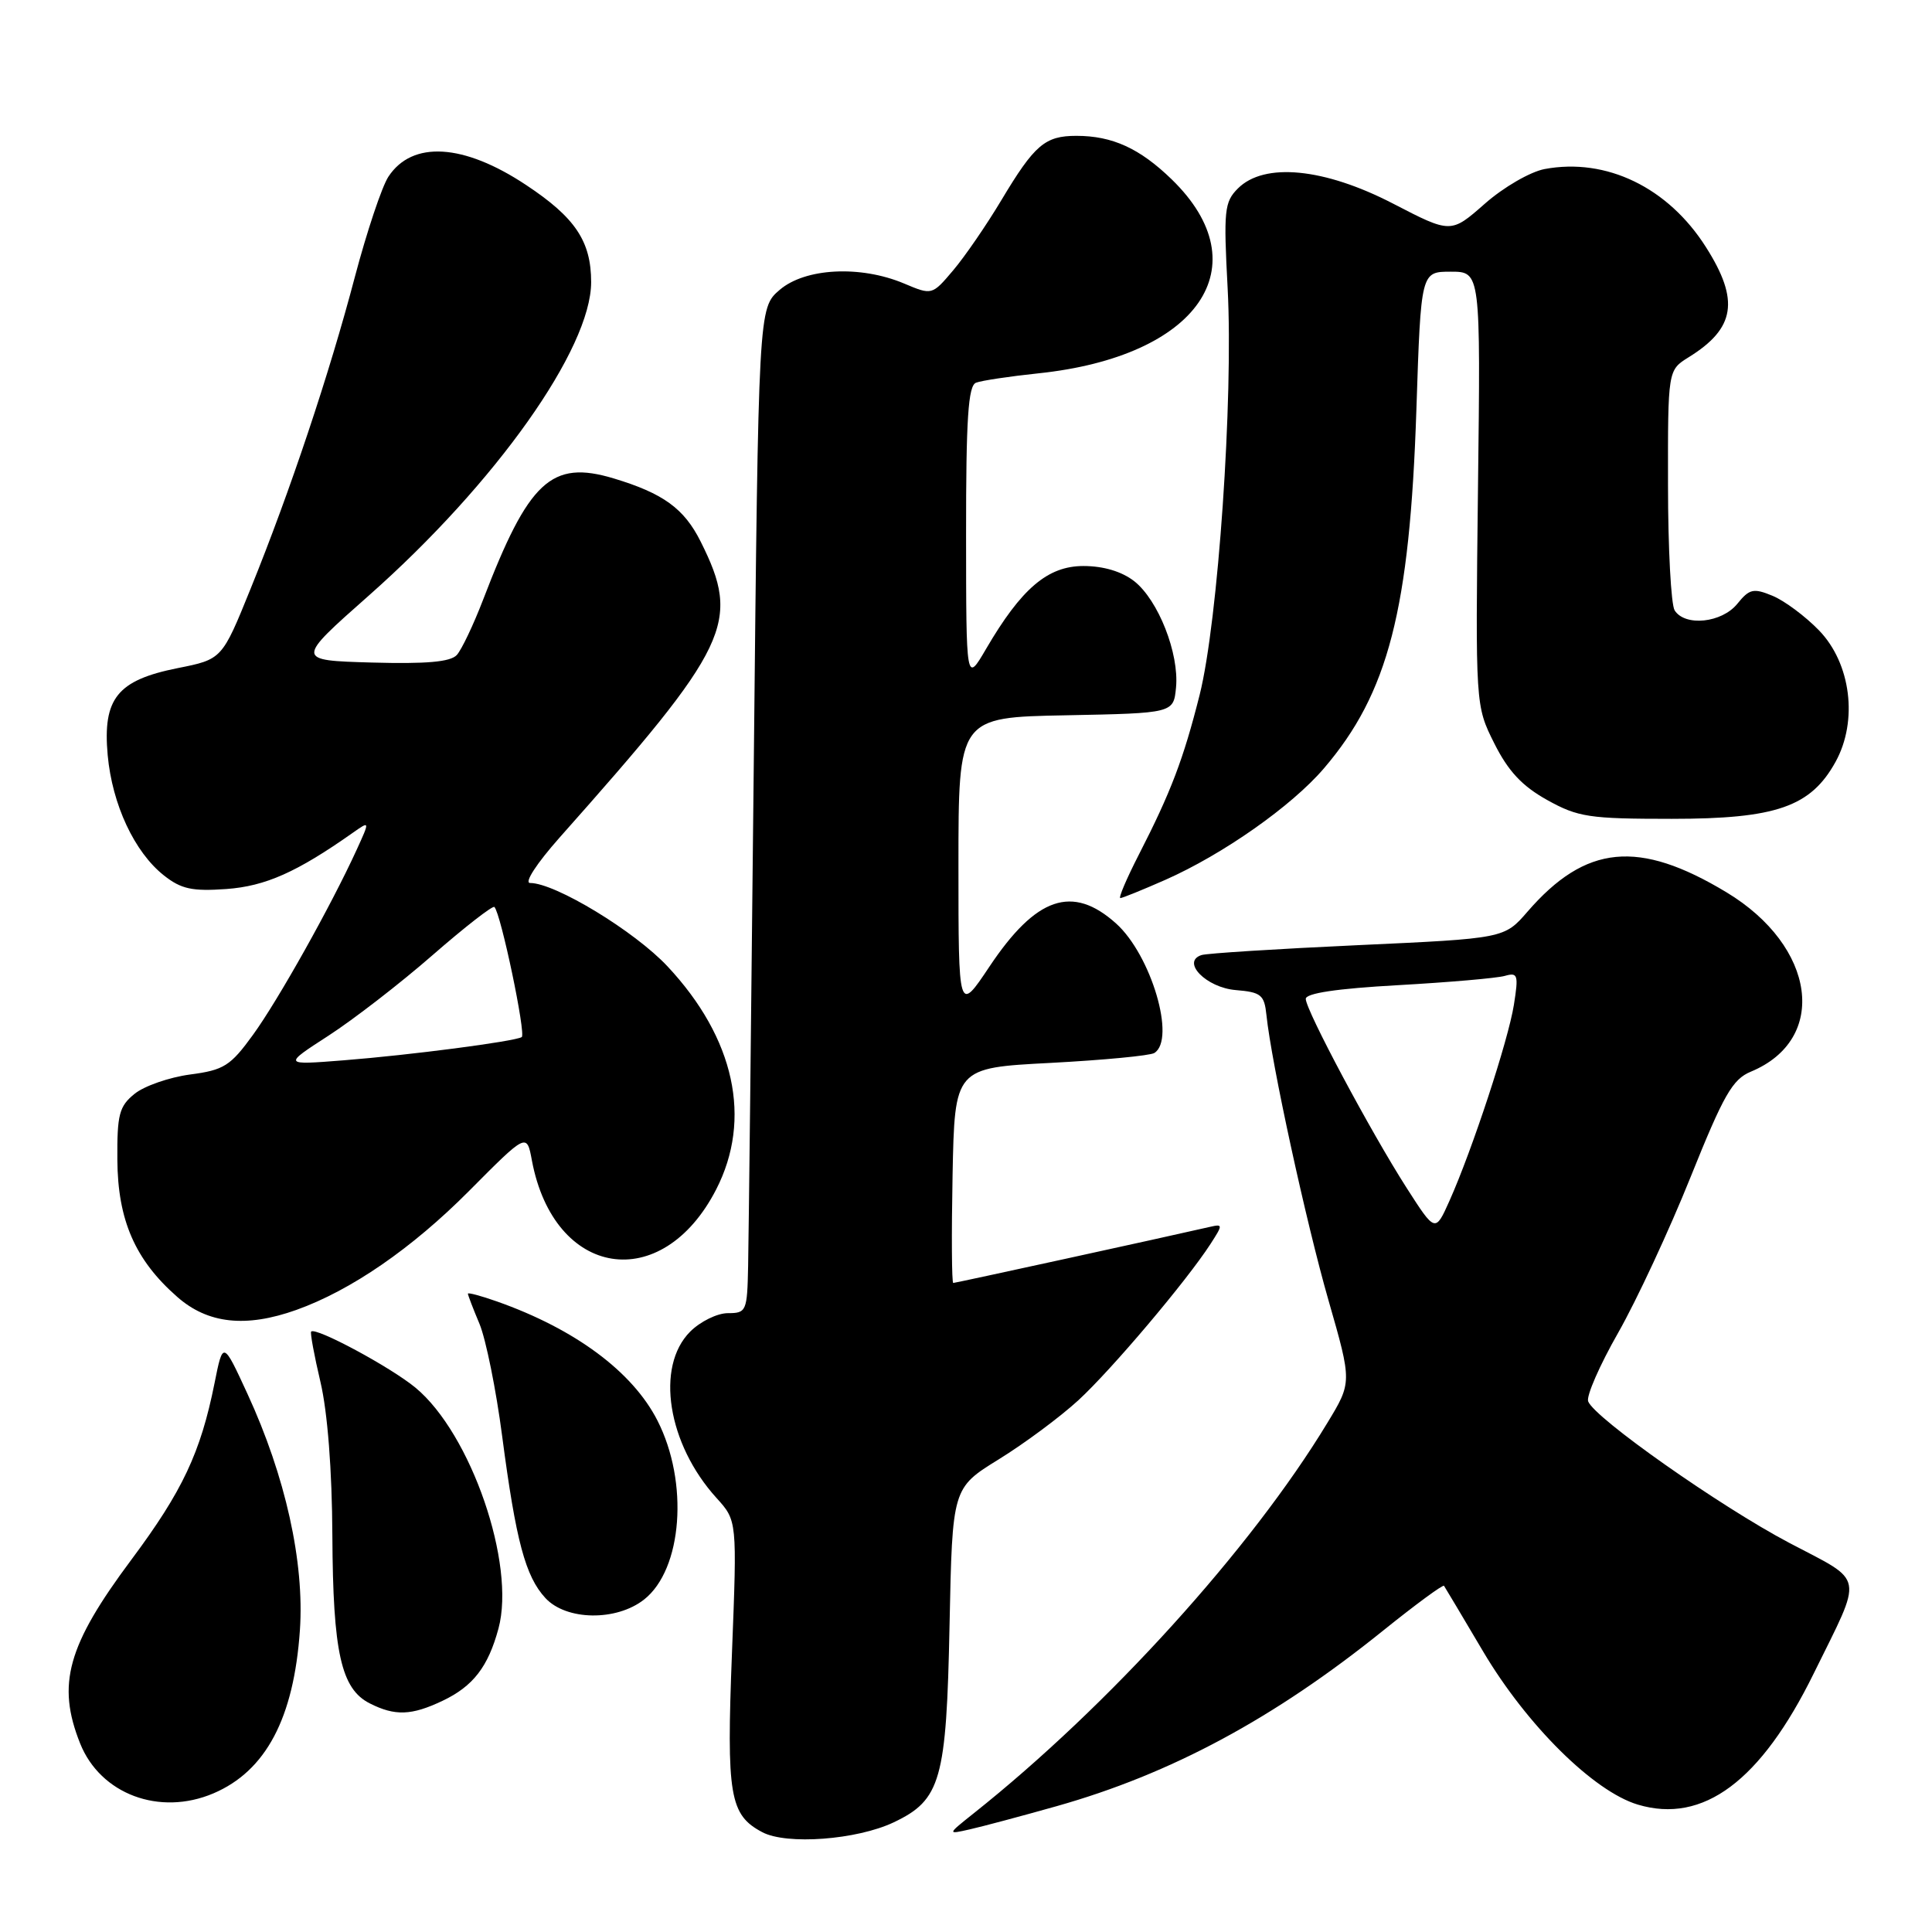 <?xml version="1.0" encoding="UTF-8" standalone="no"?>
<!DOCTYPE svg PUBLIC "-//W3C//DTD SVG 1.1//EN" "http://www.w3.org/Graphics/SVG/1.1/DTD/svg11.dtd" >
<svg xmlns="http://www.w3.org/2000/svg" xmlns:xlink="http://www.w3.org/1999/xlink" version="1.1" viewBox="0 0 256 256">
 <g >
 <path fill="currentColor"
d=" M 118.42 241.47 C 124.67 238.50 125.41 235.90 125.82 215.33 C 126.19 197.17 126.19 197.17 132.34 193.37 C 135.73 191.28 140.47 187.76 142.89 185.54 C 147.31 181.47 157.20 169.77 160.40 164.83 C 162.05 162.27 162.05 162.17 160.31 162.57 C 154.12 163.99 126.60 170.00 126.31 170.00 C 126.11 170.00 126.07 163.59 126.22 155.75 C 126.50 141.50 126.50 141.50 139.20 140.84 C 146.19 140.47 152.38 139.88 152.95 139.53 C 155.85 137.74 152.54 126.54 147.88 122.36 C 142.10 117.18 137.28 118.83 131.10 128.09 C 127.00 134.23 127.00 134.23 127.00 114.64 C 127.00 95.05 127.00 95.05 141.25 94.78 C 155.50 94.50 155.50 94.50 155.83 91.09 C 156.26 86.59 153.48 79.52 150.29 77.01 C 148.65 75.73 146.22 75.00 143.56 75.00 C 138.83 75.00 135.34 77.97 130.65 86.00 C 128.02 90.50 128.02 90.50 128.01 70.86 C 128.00 55.46 128.29 51.10 129.33 50.71 C 130.05 50.43 133.77 49.87 137.58 49.47 C 158.80 47.25 167.07 35.25 155.27 23.78 C 151.03 19.66 147.39 18.00 142.63 18.00 C 138.46 18.00 137.08 19.19 132.70 26.50 C 130.73 29.80 127.85 33.99 126.31 35.81 C 123.50 39.13 123.50 39.13 119.78 37.56 C 113.99 35.13 106.69 35.51 103.31 38.41 C 100.50 40.82 100.50 40.82 99.88 101.16 C 99.54 134.35 99.20 164.31 99.13 167.75 C 99.01 173.75 98.90 174.00 96.45 174.00 C 95.05 174.00 92.80 175.10 91.45 176.45 C 86.82 181.09 88.45 191.34 94.95 198.50 C 97.67 201.50 97.67 201.50 96.99 219.00 C 96.25 237.93 96.68 240.48 101.00 242.77 C 104.23 244.49 113.53 243.79 118.42 241.47 Z  M 140.00 239.33 C 155.16 235.05 168.82 227.71 183.30 216.04 C 187.59 212.59 191.21 209.93 191.34 210.13 C 191.48 210.33 193.82 214.26 196.54 218.86 C 202.33 228.62 211.17 237.37 217.02 239.12 C 225.67 241.71 233.32 236.01 240.33 221.74 C 246.94 208.31 247.21 209.77 237.09 204.44 C 227.93 199.61 211.28 187.90 210.44 185.69 C 210.17 185.00 211.96 180.90 214.42 176.59 C 216.87 172.28 221.19 163.00 224.01 155.97 C 228.39 145.07 229.56 143.01 232.00 142.00 C 242.32 137.72 240.64 125.39 228.76 118.23 C 217.13 111.22 210.12 111.90 202.41 120.79 C 199.33 124.35 199.33 124.35 179.91 125.24 C 169.24 125.73 159.92 126.32 159.21 126.55 C 156.47 127.44 159.84 130.87 163.75 131.19 C 167.10 131.47 167.53 131.82 167.81 134.50 C 168.46 140.82 173.06 161.96 176.04 172.33 C 179.15 183.16 179.15 183.16 175.87 188.56 C 165.78 205.22 146.86 226.10 129.00 240.29 C 125.50 243.08 125.50 243.08 128.50 242.40 C 130.15 242.03 135.32 240.65 140.00 239.33 Z  M 28.28 237.63 C 35.23 234.67 38.94 227.67 39.74 215.99 C 40.35 207.01 37.83 195.62 32.79 184.69 C 29.55 177.66 29.55 177.66 28.42 183.31 C 26.58 192.48 24.18 197.58 17.42 206.65 C 8.92 218.04 7.49 223.18 10.62 231.02 C 13.31 237.74 21.14 240.67 28.28 237.63 Z  M 58.63 225.37 C 62.68 223.45 64.68 220.87 66.05 215.79 C 68.36 207.25 62.41 189.97 55.06 183.88 C 51.76 181.15 41.85 175.82 41.23 176.44 C 41.08 176.59 41.63 179.59 42.46 183.11 C 43.40 187.09 44.00 194.77 44.04 203.50 C 44.12 218.98 45.20 223.79 49.00 225.71 C 52.34 227.40 54.53 227.32 58.63 225.37 Z  M 85.34 211.95 C 90.43 207.95 91.29 196.41 87.11 188.22 C 83.81 181.75 76.19 176.10 65.85 172.45 C 63.73 171.70 62.00 171.24 62.00 171.42 C 62.00 171.61 62.69 173.41 63.54 175.43 C 64.38 177.46 65.74 184.15 66.54 190.31 C 68.37 204.22 69.62 208.88 72.27 211.75 C 75.03 214.74 81.66 214.84 85.34 211.95 Z  M 39.27 173.57 C 46.51 170.98 54.56 165.44 62.15 157.81 C 69.80 150.11 69.80 150.11 70.48 153.77 C 73.41 169.35 87.70 171.60 94.89 157.62 C 99.69 148.29 97.36 137.57 88.45 128.05 C 84.08 123.38 73.57 117.00 70.24 117.00 C 69.42 117.00 71.11 114.41 74.15 110.98 C 96.78 85.51 98.21 82.50 92.84 71.76 C 90.65 67.38 87.88 65.37 81.31 63.39 C 73.06 60.91 70.05 63.71 64.00 79.50 C 62.73 82.80 61.17 86.08 60.53 86.79 C 59.68 87.71 56.52 87.99 49.26 87.79 C 39.16 87.50 39.16 87.50 48.91 78.88 C 65.68 64.04 78.33 46.20 78.33 37.38 C 78.33 31.98 76.23 28.83 69.72 24.52 C 61.43 19.01 54.62 18.60 51.46 23.42 C 50.60 24.74 48.61 30.69 47.03 36.66 C 43.64 49.55 38.44 65.10 33.21 78.00 C 29.42 87.36 29.42 87.36 23.54 88.53 C 15.54 90.13 13.59 92.55 14.27 100.07 C 14.87 106.61 17.82 112.92 21.72 116.00 C 24.01 117.81 25.47 118.12 30.00 117.80 C 35.18 117.42 39.34 115.57 46.76 110.34 C 49.02 108.75 49.02 108.75 47.25 112.62 C 43.89 119.97 36.87 132.51 33.53 137.11 C 30.53 141.25 29.67 141.79 25.17 142.38 C 22.42 142.75 19.11 143.90 17.83 144.94 C 15.79 146.59 15.51 147.68 15.55 153.66 C 15.60 161.67 17.90 166.95 23.48 171.84 C 27.53 175.41 32.57 175.96 39.27 173.57 Z  M 154.40 116.59 C 162.06 113.20 171.14 106.82 175.42 101.82 C 183.96 91.84 186.80 80.84 187.68 54.25 C 188.28 36.00 188.28 36.00 192.23 36.00 C 196.19 36.00 196.19 36.00 195.84 64.75 C 195.50 93.50 195.50 93.50 198.00 98.50 C 199.85 102.19 201.68 104.15 205.00 106.00 C 209.10 108.28 210.57 108.50 221.50 108.50 C 235.35 108.50 239.93 106.91 243.22 100.95 C 246.22 95.51 245.26 87.90 241.03 83.53 C 239.22 81.66 236.45 79.60 234.88 78.95 C 232.34 77.90 231.81 78.02 230.20 80.01 C 228.15 82.54 223.28 83.05 221.90 80.88 C 221.42 80.12 221.02 72.65 221.02 64.27 C 221.00 49.05 221.00 49.05 223.75 47.34 C 229.94 43.51 230.53 39.80 226.05 32.75 C 221.04 24.84 212.84 20.87 204.67 22.40 C 202.77 22.76 199.22 24.81 196.74 27.00 C 192.25 30.95 192.25 30.95 184.57 26.97 C 175.46 22.26 167.52 21.48 164.03 24.97 C 162.23 26.77 162.12 27.88 162.67 38.22 C 163.44 52.80 161.40 82.34 158.96 92.07 C 156.81 100.60 155.15 104.96 150.90 113.25 C 149.28 116.41 148.18 119.00 148.45 119.00 C 148.72 119.00 151.40 117.91 154.40 116.59 Z  M 186.39 157.41 C 181.66 150.03 173.04 133.89 173.02 132.36 C 173.01 131.61 177.13 130.99 185.25 130.54 C 191.99 130.16 198.35 129.61 199.40 129.31 C 201.12 128.82 201.23 129.17 200.60 133.14 C 199.85 137.86 195.08 152.37 192.06 159.12 C 190.18 163.32 190.18 163.32 186.39 157.41 Z  M 43.53 137.23 C 46.85 135.08 53.06 130.28 57.33 126.55 C 61.61 122.82 65.29 119.96 65.51 120.18 C 66.37 121.03 69.72 137.05 69.13 137.42 C 68.16 138.00 54.41 139.80 45.50 140.50 C 37.50 141.13 37.50 141.13 43.53 137.23 Z "/>
</g>
</svg>